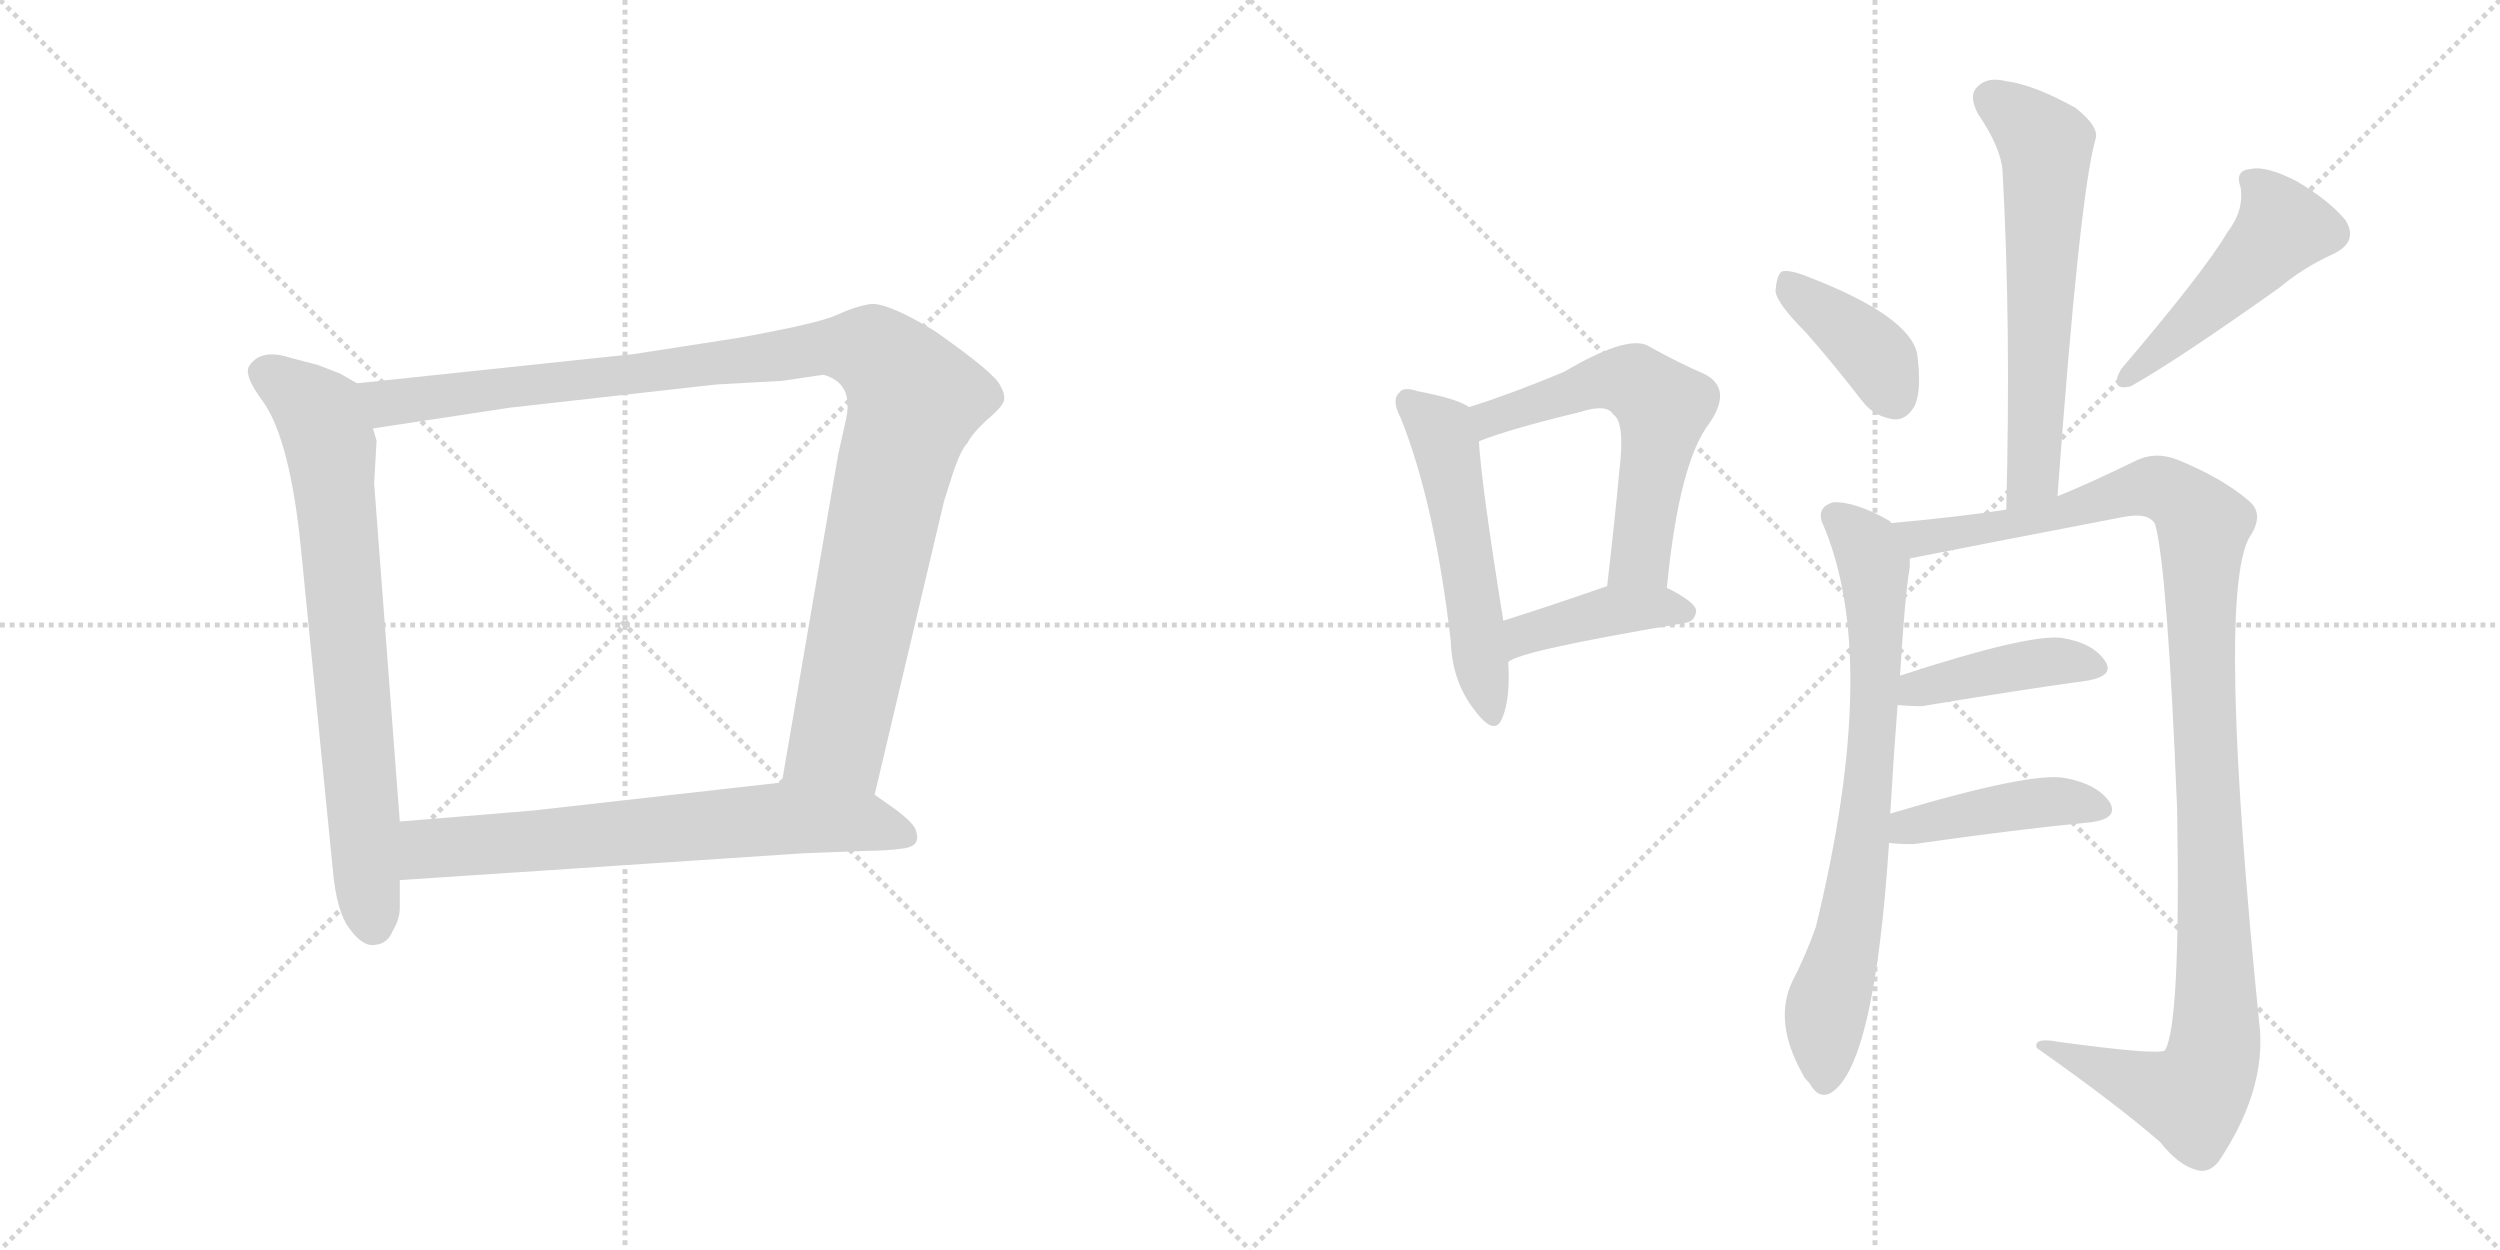 <svg version="1.1" viewBox="0 0 2048 1024" xmlns="http://www.w3.org/2000/svg">
  <g stroke="lightgray" stroke-dasharray="1,1" stroke-width="1" transform="scale(4, 4)">
    <line x1="0" y1="0" x2="256" y2="256"></line>
    <line x1="256" y1="0" x2="0" y2="256"></line>
    <line x1="128" y1="0" x2="128" y2="256"></line>
    <line x1="0" y1="128" x2="256" y2="128"></line>
    <line x1="256" y1="0" x2="512" y2="256"></line>
    <line x1="512" y1="0" x2="256" y2="256"></line>
    <line x1="384" y1="0" x2="384" y2="256"></line>
    <line x1="256" y1="128" x2="512" y2="128"></line>
  </g>
<g transform="scale(1, -1) translate(0, -850)">
   <style type="text/css">
    @keyframes keyframes0 {
      from {
       stroke: black;
       stroke-dashoffset: 735;
       stroke-width: 128;
       }
       71% {
       animation-timing-function: step-end;
       stroke: black;
       stroke-dashoffset: 0;
       stroke-width: 128;
       }
       to {
       stroke: black;
       stroke-width: 1024;
       }
       }
       #make-me-a-hanzi-animation-0 {
         animation: keyframes0 0.848s both;
         animation-delay: 0s;
         animation-timing-function: linear;
       }
    @keyframes keyframes1 {
      from {
       stroke: black;
       stroke-dashoffset: 1062;
       stroke-width: 128;
       }
       78% {
       animation-timing-function: step-end;
       stroke: black;
       stroke-dashoffset: 0;
       stroke-width: 128;
       }
       to {
       stroke: black;
       stroke-width: 1024;
       }
       }
       #make-me-a-hanzi-animation-1 {
         animation: keyframes1 1.114s both;
         animation-delay: 0.848s;
         animation-timing-function: linear;
       }
    @keyframes keyframes2 {
      from {
       stroke: black;
       stroke-dashoffset: 674;
       stroke-width: 128;
       }
       69% {
       animation-timing-function: step-end;
       stroke: black;
       stroke-dashoffset: 0;
       stroke-width: 128;
       }
       to {
       stroke: black;
       stroke-width: 1024;
       }
       }
       #make-me-a-hanzi-animation-2 {
         animation: keyframes2 0.799s both;
         animation-delay: 1.962s;
         animation-timing-function: linear;
       }
    @keyframes keyframes3 {
      from {
       stroke: black;
       stroke-dashoffset: 523;
       stroke-width: 128;
       }
       63% {
       animation-timing-function: step-end;
       stroke: black;
       stroke-dashoffset: 0;
       stroke-width: 128;
       }
       to {
       stroke: black;
       stroke-width: 1024;
       }
       }
       #make-me-a-hanzi-animation-3 {
         animation: keyframes3 0.676s both;
         animation-delay: 2.761s;
         animation-timing-function: linear;
       }
    @keyframes keyframes4 {
      from {
       stroke: black;
       stroke-dashoffset: 573;
       stroke-width: 128;
       }
       65% {
       animation-timing-function: step-end;
       stroke: black;
       stroke-dashoffset: 0;
       stroke-width: 128;
       }
       to {
       stroke: black;
       stroke-width: 1024;
       }
       }
       #make-me-a-hanzi-animation-4 {
         animation: keyframes4 0.716s both;
         animation-delay: 3.437s;
         animation-timing-function: linear;
       }
    @keyframes keyframes5 {
      from {
       stroke: black;
       stroke-dashoffset: 408;
       stroke-width: 128;
       }
       57% {
       animation-timing-function: step-end;
       stroke: black;
       stroke-dashoffset: 0;
       stroke-width: 128;
       }
       to {
       stroke: black;
       stroke-width: 1024;
       }
       }
       #make-me-a-hanzi-animation-5 {
         animation: keyframes5 0.582s both;
         animation-delay: 4.153s;
         animation-timing-function: linear;
       }
    @keyframes keyframes6 {
      from {
       stroke: black;
       stroke-dashoffset: 612;
       stroke-width: 128;
       }
       67% {
       animation-timing-function: step-end;
       stroke: black;
       stroke-dashoffset: 0;
       stroke-width: 128;
       }
       to {
       stroke: black;
       stroke-width: 1024;
       }
       }
       #make-me-a-hanzi-animation-6 {
         animation: keyframes6 0.748s both;
         animation-delay: 4.735s;
         animation-timing-function: linear;
       }
    @keyframes keyframes7 {
      from {
       stroke: black;
       stroke-dashoffset: 390;
       stroke-width: 128;
       }
       56% {
       animation-timing-function: step-end;
       stroke: black;
       stroke-dashoffset: 0;
       stroke-width: 128;
       }
       to {
       stroke: black;
       stroke-width: 1024;
       }
       }
       #make-me-a-hanzi-animation-7 {
         animation: keyframes7 0.567s both;
         animation-delay: 5.483s;
         animation-timing-function: linear;
       }
    @keyframes keyframes8 {
      from {
       stroke: black;
       stroke-dashoffset: 483;
       stroke-width: 128;
       }
       61% {
       animation-timing-function: step-end;
       stroke: black;
       stroke-dashoffset: 0;
       stroke-width: 128;
       }
       to {
       stroke: black;
       stroke-width: 1024;
       }
       }
       #make-me-a-hanzi-animation-8 {
         animation: keyframes8 0.643s both;
         animation-delay: 6.05s;
         animation-timing-function: linear;
       }
    @keyframes keyframes9 {
      from {
       stroke: black;
       stroke-dashoffset: 735;
       stroke-width: 128;
       }
       71% {
       animation-timing-function: step-end;
       stroke: black;
       stroke-dashoffset: 0;
       stroke-width: 128;
       }
       to {
       stroke: black;
       stroke-width: 1024;
       }
       }
       #make-me-a-hanzi-animation-9 {
         animation: keyframes9 0.848s both;
         animation-delay: 6.693s;
         animation-timing-function: linear;
       }
    @keyframes keyframes10 {
      from {
       stroke: black;
       stroke-dashoffset: 1119;
       stroke-width: 128;
       }
       78% {
       animation-timing-function: step-end;
       stroke: black;
       stroke-dashoffset: 0;
       stroke-width: 128;
       }
       to {
       stroke: black;
       stroke-width: 1024;
       }
       }
       #make-me-a-hanzi-animation-10 {
         animation: keyframes10 1.161s both;
         animation-delay: 7.542s;
         animation-timing-function: linear;
       }
    @keyframes keyframes11 {
      from {
       stroke: black;
       stroke-dashoffset: 417;
       stroke-width: 128;
       }
       58% {
       animation-timing-function: step-end;
       stroke: black;
       stroke-dashoffset: 0;
       stroke-width: 128;
       }
       to {
       stroke: black;
       stroke-width: 1024;
       }
       }
       #make-me-a-hanzi-animation-11 {
         animation: keyframes11 0.589s both;
         animation-delay: 8.702s;
         animation-timing-function: linear;
       }
    @keyframes keyframes12 {
      from {
       stroke: black;
       stroke-dashoffset: 425;
       stroke-width: 128;
       }
       58% {
       animation-timing-function: step-end;
       stroke: black;
       stroke-dashoffset: 0;
       stroke-width: 128;
       }
       to {
       stroke: black;
       stroke-width: 1024;
       }
       }
       #make-me-a-hanzi-animation-12 {
         animation: keyframes12 0.596s both;
         animation-delay: 9.292s;
         animation-timing-function: linear;
       }
</style>
<path d="M 292.5 536.0 L 278.5 544.0 L 260.5 551.0 L 237.5 557.0 Q 212.5 565.0 203.5 549.0 Q 200.5 541.0 215.5 521.0 Q 237.5 490.0 246.5 401.0 L 272.5 139.0 Q 275.5 103.0 286.5 89.0 Q 297.5 74.0 307.5 76.0 Q 317.5 77.0 321.5 87.0 Q 327.5 97.0 327.5 106.0 L 327.5 129.0 L 327.5 177.0 L 306.5 454.0 L 308.5 489.0 L 305.5 499.0 C 300.5 529.0 300.5 532.0 292.5 536.0 Z" fill="lightgray"></path> 
<path d="M 716.5 199.0 L 773.5 440.0 L 781.5 465.0 Q 787.5 482.0 792.5 487.0 Q 796.5 495.0 808.5 506.0 Q 821.5 517.0 822.5 522.0 Q 823.5 527.0 819.5 534.0 Q 815.5 544.0 765.5 579.0 Q 727.5 602.0 713.5 601.0 Q 700.5 599.0 685.5 592.0 Q 670.5 585.0 603.5 573.0 L 519.5 560.0 L 292.5 536.0 C 262.5 533.0 275.5 494.0 305.5 499.0 L 417.5 516.0 L 586.5 535.0 L 640.5 538.0 L 674.5 543.0 Q 700.5 536.0 692.5 504.0 L 686.5 477.0 L 640.5 209.0 C 635.5 179.0 709.5 170.0 716.5 199.0 Z" fill="lightgray"></path> 
<path d="M 658.5 151.0 L 710.5 153.0 Q 726.5 153.0 740.5 155.0 Q 754.5 157.0 750.5 169.0 Q 749.5 175.0 733.5 187.0 L 716.5 199.0 L 640.5 209.0 L 436.5 186.0 L 327.5 177.0 C 297.5 175.0 297.5 127.0 327.5 129.0 L 658.5 151.0 Z" fill="lightgray"></path> 
<path d="M 1203.5 516.5 Q 1193.5 523.5 1161.5 529.5 Q 1149.5 533.5 1146.5 528.5 Q 1139.5 522.5 1147.5 507.5 Q 1175.5 437.5 1188.5 324.5 Q 1189.5 291.5 1208.5 267.5 Q 1224.5 246.5 1230.5 261.5 Q 1237.5 277.5 1235.5 307.5 L 1231.5 341.5 Q 1213.5 453.5 1211.5 488.5 C 1209.5 513.5 1209.5 513.5 1203.5 516.5 Z" fill="lightgray"></path> 
<path d="M 1365.5 368.5 Q 1375.5 471.5 1400.5 503.5 Q 1419.5 531.5 1396.5 543.5 Q 1375.5 552.5 1348.5 567.5 Q 1330.5 574.5 1281.5 545.5 Q 1238.5 527.5 1203.5 516.5 C 1174.5 507.5 1183.5 478.5 1211.5 488.5 Q 1236.5 498.5 1294.5 512.5 Q 1316.5 519.5 1321.5 510.5 Q 1331.5 504.5 1326.5 463.5 Q 1322.5 420.5 1316.5 369.5 C 1313.5 339.5 1362.5 338.5 1365.5 368.5 Z" fill="lightgray"></path> 
<path d="M 1235.5 307.5 Q 1242.5 316.5 1379.5 339.5 Q 1388.5 340.5 1389.5 349.5 Q 1389.5 356.5 1365.5 368.5 L 1316.5 369.5 L 1315.5 369.5 Q 1269.5 353.5 1231.5 341.5 C 1202.5 332.5 1209.5 291.5 1235.5 307.5 Z" fill="lightgray"></path> 
<path d="M 1685.5 443.5 Q 1703.5 689.5 1716.5 735.5 Q 1720.5 745.5 1700.5 761.5 Q 1666.5 780.5 1643.5 783.5 Q 1627.5 787.5 1619.5 778.5 Q 1612.5 771.5 1620.5 756.5 Q 1639.5 728.5 1640.5 709.5 Q 1647.5 582.5 1643.5 432.5 C 1642.5 402.5 1683.5 413.5 1685.5 443.5 Z" fill="lightgray"></path> 
<path d="M 1479.5 577.5 Q 1501.5 552.5 1525.5 521.5 Q 1535.5 508.5 1551.5 506.5 Q 1561.5 505.5 1568.5 517.5 Q 1574.5 530.5 1570.5 560.5 Q 1563.5 591.5 1480.5 623.5 Q 1465.5 629.5 1459.5 627.5 Q 1455.5 624.5 1454.5 611.5 Q 1455.5 601.5 1479.5 577.5 Z" fill="lightgray"></path> 
<path d="M 1824.5 659.5 Q 1806.5 628.5 1737.5 547.5 Q 1727.5 529.5 1745.5 533.5 Q 1784.5 555.5 1867.5 614.5 Q 1886.5 630.5 1910.5 641.5 Q 1932.5 651.5 1921.5 669.5 Q 1908.5 685.5 1881.5 701.5 Q 1856.5 714.5 1843.5 711.5 Q 1830.5 710.5 1835.5 696.5 Q 1838.5 677.5 1824.5 659.5 Z" fill="lightgray"></path> 
<path d="M 1548.5 183.5 Q 1551.5 234.5 1554.5 272.5 L 1556.5 296.5 Q 1560.5 362.5 1564.5 385.5 Q 1564.5 389.5 1564.5 392.5 C 1566.5 411.5 1566.5 411.5 1549.5 421.5 Q 1548.5 422.5 1547.5 423.5 Q 1519.5 439.5 1501.5 438.5 Q 1488.5 434.5 1492.5 422.5 Q 1541.5 311.5 1487.5 90.5 Q 1478.5 65.5 1468.5 46.5 Q 1452.5 13.5 1476.5 -29.5 Q 1477.5 -32.5 1482.5 -37.5 Q 1489.5 -50.5 1499.5 -45.5 Q 1535.5 -24.5 1547.5 159.5 L 1548.5 183.5 Z" fill="lightgray"></path> 
<path d="M 1564.5 392.5 Q 1609.5 401.5 1739.5 426.5 Q 1760.5 430.5 1765.5 420.5 Q 1775.5 384.5 1783.5 187.5 Q 1786.5 10.5 1773.5 -10.5 Q 1767.5 -14.5 1686.5 -3.5 Q 1665.5 0.5 1668.5 -8.5 Q 1732.5 -53.5 1769.5 -85.5 Q 1784.5 -104.5 1799.5 -108.5 Q 1809.5 -111.5 1817.5 -101.5 Q 1854.5 -46.5 1851.5 4.5 Q 1815.5 359.5 1842.5 409.5 Q 1855.5 428.5 1842.5 439.5 Q 1820.5 458.5 1783.5 473.5 Q 1765.5 480.5 1749.5 472.5 Q 1710.5 453.5 1685.5 443.5 L 1643.5 432.5 Q 1604.5 426.5 1549.5 421.5 C 1519.5 418.5 1535.5 386.5 1564.5 392.5 Z" fill="lightgray"></path> 
<path d="M 1554.5 272.5 Q 1563.5 271.5 1574.5 271.5 Q 1652.5 284.5 1710.5 292.5 Q 1732.5 296.5 1724.5 308.5 Q 1714.5 323.5 1688.5 327.5 Q 1660.5 330.5 1556.5 296.5 C 1527.5 287.5 1524.5 275.5 1554.5 272.5 Z" fill="lightgray"></path> 
<path d="M 1547.5 159.5 Q 1554.5 158.5 1567.5 158.5 Q 1651.5 170.5 1713.5 176.5 Q 1735.5 179.5 1728.5 192.5 Q 1718.5 207.5 1692.5 212.5 Q 1665.5 218.5 1548.5 183.5 C 1519.5 174.5 1517.5 162.5 1547.5 159.5 Z" fill="lightgray"></path> 
      <clipPath id="make-me-a-hanzi-clip-0">
      <path d="M 292.5 536.0 L 278.5 544.0 L 260.5 551.0 L 237.5 557.0 Q 212.5 565.0 203.5 549.0 Q 200.5 541.0 215.5 521.0 Q 237.5 490.0 246.5 401.0 L 272.5 139.0 Q 275.5 103.0 286.5 89.0 Q 297.5 74.0 307.5 76.0 Q 317.5 77.0 321.5 87.0 Q 327.5 97.0 327.5 106.0 L 327.5 129.0 L 327.5 177.0 L 306.5 454.0 L 308.5 489.0 L 305.5 499.0 C 300.5 529.0 300.5 532.0 292.5 536.0 Z" fill="lightgray"></path>
      </clipPath>
      <path clip-path="url(#make-me-a-hanzi-clip-0)" d="M 215.5 545.0 L 261.5 511.0 L 270.5 484.0 L 306.5 92.0 " fill="none" id="make-me-a-hanzi-animation-0" stroke-dasharray="607 1214" stroke-linecap="round"></path>

      <clipPath id="make-me-a-hanzi-clip-1">
      <path d="M 716.5 199.0 L 773.5 440.0 L 781.5 465.0 Q 787.5 482.0 792.5 487.0 Q 796.5 495.0 808.5 506.0 Q 821.5 517.0 822.5 522.0 Q 823.5 527.0 819.5 534.0 Q 815.5 544.0 765.5 579.0 Q 727.5 602.0 713.5 601.0 Q 700.5 599.0 685.5 592.0 Q 670.5 585.0 603.5 573.0 L 519.5 560.0 L 292.5 536.0 C 262.5 533.0 275.5 494.0 305.5 499.0 L 417.5 516.0 L 586.5 535.0 L 640.5 538.0 L 674.5 543.0 Q 700.5 536.0 692.5 504.0 L 686.5 477.0 L 640.5 209.0 C 635.5 179.0 709.5 170.0 716.5 199.0 Z" fill="lightgray"></path>
      </clipPath>
      <path clip-path="url(#make-me-a-hanzi-clip-1)" d="M 300.5 532.0 L 323.5 520.0 L 668.5 565.0 L 704.5 565.0 L 723.5 556.0 L 749.5 522.0 L 730.5 460.0 L 686.5 243.0 L 649.5 216.0 " fill="none" id="make-me-a-hanzi-animation-1" stroke-dasharray="934 1868" stroke-linecap="round"></path>

      <clipPath id="make-me-a-hanzi-clip-2">
      <path d="M 658.5 151.0 L 710.5 153.0 Q 726.5 153.0 740.5 155.0 Q 754.5 157.0 750.5 169.0 Q 749.5 175.0 733.5 187.0 L 716.5 199.0 L 640.5 209.0 L 436.5 186.0 L 327.5 177.0 C 297.5 175.0 297.5 127.0 327.5 129.0 L 658.5 151.0 Z" fill="lightgray"></path>
      </clipPath>
      <path clip-path="url(#make-me-a-hanzi-clip-2)" d="M 335.5 135.0 L 352.5 155.0 L 644.5 180.0 L 707.5 177.0 L 741.5 165.0 " fill="none" id="make-me-a-hanzi-animation-2" stroke-dasharray="546 1092" stroke-linecap="round"></path>

      <clipPath id="make-me-a-hanzi-clip-3">
      <path d="M 1203.5 516.5 Q 1193.5 523.5 1161.5 529.5 Q 1149.5 533.5 1146.5 528.5 Q 1139.5 522.5 1147.5 507.5 Q 1175.5 437.5 1188.5 324.5 Q 1189.5 291.5 1208.5 267.5 Q 1224.5 246.5 1230.5 261.5 Q 1237.5 277.5 1235.5 307.5 L 1231.5 341.5 Q 1213.5 453.5 1211.5 488.5 C 1209.5 513.5 1209.5 513.5 1203.5 516.5 Z" fill="lightgray"></path>
      </clipPath>
      <path clip-path="url(#make-me-a-hanzi-clip-3)" d="M 1154.5 520.5 L 1183.5 488.5 L 1220.5 267.5 " fill="none" id="make-me-a-hanzi-animation-3" stroke-dasharray="395 790" stroke-linecap="round"></path>

      <clipPath id="make-me-a-hanzi-clip-4">
      <path d="M 1365.5 368.5 Q 1375.5 471.5 1400.5 503.5 Q 1419.5 531.5 1396.5 543.5 Q 1375.5 552.5 1348.5 567.5 Q 1330.5 574.5 1281.5 545.5 Q 1238.5 527.5 1203.5 516.5 C 1174.5 507.5 1183.5 478.5 1211.5 488.5 Q 1236.5 498.5 1294.5 512.5 Q 1316.5 519.5 1321.5 510.5 Q 1331.5 504.5 1326.5 463.5 Q 1322.5 420.5 1316.5 369.5 C 1313.5 339.5 1362.5 338.5 1365.5 368.5 Z" fill="lightgray"></path>
      </clipPath>
      <path clip-path="url(#make-me-a-hanzi-clip-4)" d="M 1213.5 496.5 L 1226.5 509.5 L 1317.5 538.5 L 1340.5 536.5 L 1362.5 516.5 L 1345.5 403.5 L 1335.5 384.5 L 1322.5 377.5 " fill="none" id="make-me-a-hanzi-animation-4" stroke-dasharray="445 890" stroke-linecap="round"></path>

      <clipPath id="make-me-a-hanzi-clip-5">
      <path d="M 1235.5 307.5 Q 1242.5 316.5 1379.5 339.5 Q 1388.5 340.5 1389.5 349.5 Q 1389.5 356.5 1365.5 368.5 L 1316.5 369.5 L 1315.5 369.5 Q 1269.5 353.5 1231.5 341.5 C 1202.5 332.5 1209.5 291.5 1235.5 307.5 Z" fill="lightgray"></path>
      </clipPath>
      <path clip-path="url(#make-me-a-hanzi-clip-5)" d="M 1238.5 315.5 L 1248.5 330.5 L 1322.5 349.5 L 1380.5 348.5 " fill="none" id="make-me-a-hanzi-animation-5" stroke-dasharray="280 560" stroke-linecap="round"></path>

      <clipPath id="make-me-a-hanzi-clip-6">
      <path d="M 1685.5 443.5 Q 1703.5 689.5 1716.5 735.5 Q 1720.5 745.5 1700.5 761.5 Q 1666.5 780.5 1643.5 783.5 Q 1627.5 787.5 1619.5 778.5 Q 1612.5 771.5 1620.5 756.5 Q 1639.5 728.5 1640.5 709.5 Q 1647.5 582.5 1643.5 432.5 C 1642.5 402.5 1683.5 413.5 1685.5 443.5 Z" fill="lightgray"></path>
      </clipPath>
      <path clip-path="url(#make-me-a-hanzi-clip-6)" d="M 1631.5 769.5 L 1664.5 744.5 L 1676.5 726.5 L 1666.5 461.5 L 1648.5 440.5 " fill="none" id="make-me-a-hanzi-animation-6" stroke-dasharray="484 968" stroke-linecap="round"></path>

      <clipPath id="make-me-a-hanzi-clip-7">
      <path d="M 1479.5 577.5 Q 1501.5 552.5 1525.5 521.5 Q 1535.5 508.5 1551.5 506.5 Q 1561.5 505.5 1568.5 517.5 Q 1574.5 530.5 1570.5 560.5 Q 1563.5 591.5 1480.5 623.5 Q 1465.5 629.5 1459.5 627.5 Q 1455.5 624.5 1454.5 611.5 Q 1455.5 601.5 1479.5 577.5 Z" fill="lightgray"></path>
      </clipPath>
      <path clip-path="url(#make-me-a-hanzi-clip-7)" d="M 1463.5 621.5 L 1540.5 553.5 L 1552.5 524.5 " fill="none" id="make-me-a-hanzi-animation-7" stroke-dasharray="262 524" stroke-linecap="round"></path>

      <clipPath id="make-me-a-hanzi-clip-8">
      <path d="M 1824.5 659.5 Q 1806.5 628.5 1737.5 547.5 Q 1727.5 529.5 1745.5 533.5 Q 1784.5 555.5 1867.5 614.5 Q 1886.5 630.5 1910.5 641.5 Q 1932.5 651.5 1921.5 669.5 Q 1908.5 685.5 1881.5 701.5 Q 1856.5 714.5 1843.5 711.5 Q 1830.5 710.5 1835.5 696.5 Q 1838.5 677.5 1824.5 659.5 Z" fill="lightgray"></path>
      </clipPath>
      <path clip-path="url(#make-me-a-hanzi-clip-8)" d="M 1842.5 702.5 L 1863.5 680.5 L 1869.5 663.5 L 1816.5 605.5 L 1740.5 540.5 " fill="none" id="make-me-a-hanzi-animation-8" stroke-dasharray="355 710" stroke-linecap="round"></path>

      <clipPath id="make-me-a-hanzi-clip-9">
      <path d="M 1548.5 183.5 Q 1551.5 234.5 1554.5 272.5 L 1556.5 296.5 Q 1560.5 362.5 1564.5 385.5 Q 1564.5 389.5 1564.5 392.5 C 1566.5 411.5 1566.5 411.5 1549.5 421.5 Q 1548.5 422.5 1547.5 423.5 Q 1519.5 439.5 1501.5 438.5 Q 1488.5 434.5 1492.5 422.5 Q 1541.5 311.5 1487.5 90.5 Q 1478.5 65.5 1468.5 46.5 Q 1452.5 13.5 1476.5 -29.5 Q 1477.5 -32.5 1482.5 -37.5 Q 1489.5 -50.5 1499.5 -45.5 Q 1535.5 -24.5 1547.5 159.5 L 1548.5 183.5 Z" fill="lightgray"></path>
      </clipPath>
      <path clip-path="url(#make-me-a-hanzi-clip-9)" d="M 1502.5 427.5 L 1528.5 402.5 L 1535.5 385.5 L 1537.5 308.5 L 1525.5 148.5 L 1514.5 81.5 L 1495.5 22.5 L 1494.5 -34.5 " fill="none" id="make-me-a-hanzi-animation-9" stroke-dasharray="607 1214" stroke-linecap="round"></path>

      <clipPath id="make-me-a-hanzi-clip-10">
      <path d="M 1564.5 392.5 Q 1609.5 401.5 1739.5 426.5 Q 1760.5 430.5 1765.5 420.5 Q 1775.5 384.5 1783.5 187.5 Q 1786.5 10.5 1773.5 -10.5 Q 1767.5 -14.5 1686.5 -3.5 Q 1665.5 0.5 1668.5 -8.5 Q 1732.5 -53.5 1769.5 -85.5 Q 1784.5 -104.5 1799.5 -108.5 Q 1809.5 -111.5 1817.5 -101.5 Q 1854.5 -46.5 1851.5 4.5 Q 1815.5 359.5 1842.5 409.5 Q 1855.5 428.5 1842.5 439.5 Q 1820.5 458.5 1783.5 473.5 Q 1765.5 480.5 1749.5 472.5 Q 1710.5 453.5 1685.5 443.5 L 1643.5 432.5 Q 1604.5 426.5 1549.5 421.5 C 1519.5 418.5 1535.5 386.5 1564.5 392.5 Z" fill="lightgray"></path>
      </clipPath>
      <path clip-path="url(#make-me-a-hanzi-clip-10)" d="M 1558.5 420.5 L 1566.5 411.5 L 1584.5 410.5 L 1686.5 428.5 L 1762.5 451.5 L 1790.5 437.5 L 1804.5 419.5 L 1804.5 271.5 L 1816.5 41.5 L 1810.5 -24.5 L 1792.5 -49.5 L 1678.5 -10.5 " fill="none" id="make-me-a-hanzi-animation-10" stroke-dasharray="991 1982" stroke-linecap="round"></path>

      <clipPath id="make-me-a-hanzi-clip-11">
      <path d="M 1554.5 272.5 Q 1563.5 271.5 1574.5 271.5 Q 1652.5 284.5 1710.5 292.5 Q 1732.5 296.5 1724.5 308.5 Q 1714.5 323.5 1688.5 327.5 Q 1660.5 330.5 1556.5 296.5 C 1527.5 287.5 1524.5 275.5 1554.5 272.5 Z" fill="lightgray"></path>
      </clipPath>
      <path clip-path="url(#make-me-a-hanzi-clip-11)" d="M 1559.5 278.5 L 1571.5 288.5 L 1669.5 306.5 L 1692.5 308.5 L 1714.5 302.5 " fill="none" id="make-me-a-hanzi-animation-11" stroke-dasharray="289 578" stroke-linecap="round"></path>

      <clipPath id="make-me-a-hanzi-clip-12">
      <path d="M 1547.5 159.5 Q 1554.5 158.5 1567.5 158.5 Q 1651.5 170.5 1713.5 176.5 Q 1735.5 179.5 1728.5 192.5 Q 1718.5 207.5 1692.5 212.5 Q 1665.5 218.5 1548.5 183.5 C 1519.5 174.5 1517.5 162.5 1547.5 159.5 Z" fill="lightgray"></path>
      </clipPath>
      <path clip-path="url(#make-me-a-hanzi-clip-12)" d="M 1552.5 165.5 L 1585.5 178.5 L 1650.5 189.5 L 1682.5 193.5 L 1717.5 187.5 " fill="none" id="make-me-a-hanzi-animation-12" stroke-dasharray="297 594" stroke-linecap="round"></path>

</g>
</svg>
